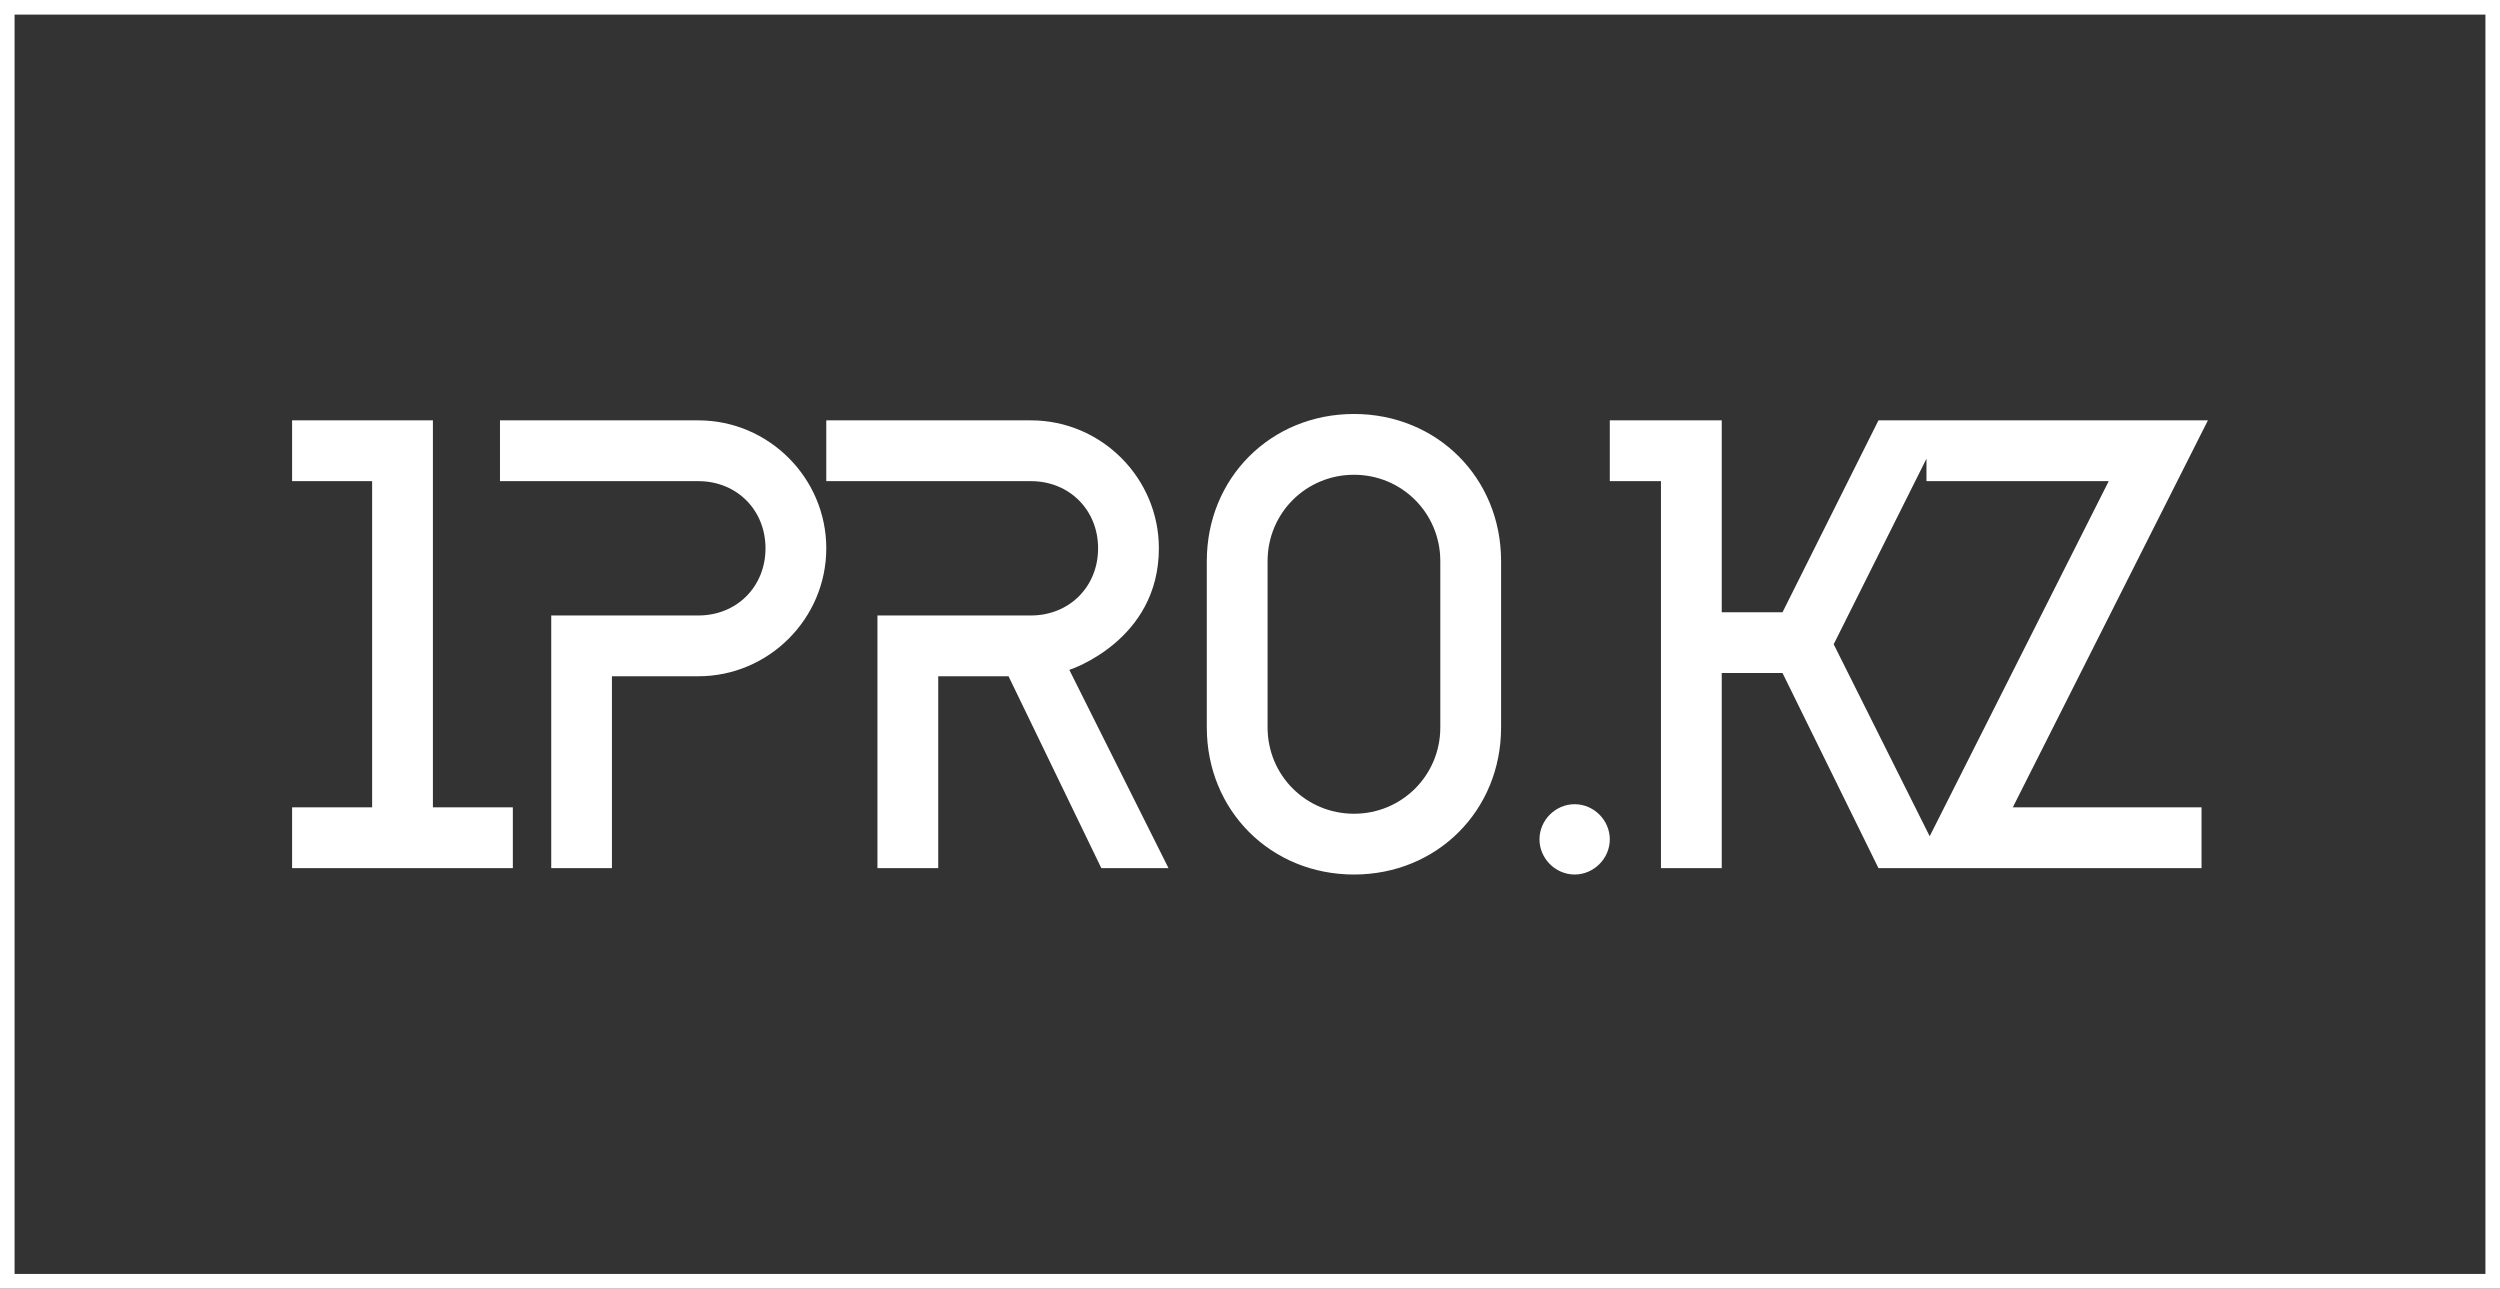 <svg xmlns="http://www.w3.org/2000/svg" version="1.1" xmlns:xlink="http://www.w3.org/1999/xlink" xmlns:svgjs="http://svgjs.com/svgjs" height="139.275" width="270.225"><rect width="100%" height="100%" fill="#333333" stroke="none"/><defs id="SvgjsDefs6354"></defs><g id="SvgjsG6355" rel="mainfill" name="main_text" xmlns:name="main_text" transform="translate(29.503,-146.163)" fill="#000000"><path d="M25.93 233.43L17.29 233.43L17.29 191.60L2.07 191.60L2.07 198.17L10.72 198.17L10.72 233.43L2.07 233.43L2.07 240L25.93 240ZM53.24 205.43C53.24 209.58 50.13 212.69 45.98 212.69L30.08 212.69L30.08 240L36.64 240L36.64 219.26L45.98 219.26C53.58 219.26 59.81 213.04 59.81 205.43C59.81 197.82 53.58 191.60 45.98 191.60L24.54 191.60L24.54 198.17L45.98 198.17C50.13 198.17 53.24 201.28 53.24 205.43ZM89.19 205.43C89.19 209.58 86.08 212.69 81.93 212.69L65.34 212.69L65.34 240L71.91 240L71.91 219.26L79.51 219.26L89.54 240L96.80 240L86.08 218.57C86.08 218.57 95.76 215.46 95.76 205.43C95.76 197.82 89.54 191.60 81.93 191.60L59.81 191.60L59.81 198.17L81.93 198.17C86.08 198.17 89.19 201.28 89.19 205.43ZM100.94 224.79C100.94 233.78 107.86 240.69 116.85 240.69C125.83 240.69 132.75 233.78 132.75 224.79L132.75 206.81C132.75 197.82 125.83 190.91 116.85 190.91C107.86 190.91 100.94 197.82 100.94 206.81ZM126.18 224.79C126.18 229.97 122.03 234.12 116.85 234.12C111.66 234.12 107.51 229.97 107.51 224.79L107.51 206.81C107.51 201.63 111.66 197.48 116.85 197.48C122.03 197.48 126.18 201.63 126.18 206.81ZM144.50 236.89C144.50 234.81 142.77 233.09 140.70 233.09C138.63 233.09 136.90 234.81 136.90 236.89C136.90 238.96 138.63 240.69 140.70 240.69C142.77 240.69 144.50 238.96 144.50 236.89ZM150.03 240L156.60 240L156.60 218.91L163.17 218.91L173.54 240L180.80 240L168.70 215.80L180.80 191.60L173.54 191.60L163.17 212.34L156.60 212.34L156.60 191.60L144.50 191.60L144.50 198.17L150.03 198.17ZM188.06 233.43L209.15 191.60L178.73 191.60L178.73 198.17L198.43 198.17L177.34 240L208.46 240L208.46 233.43Z" fill="#000000" style="fill: rgb(255, 255, 255);"></path></g><g id="SvgjsG6356" transform="translate(0,0) scale(2.25)" rel="mainfill" name="outline_container" xmlns:name="outlineContainer_mainfill" fill="#bebebe"><path d="M120.1 61.9H0V0h120.1zM.7 61.2h118.7V.7H.7z" fill="#bebebe" style="fill: rgb(255, 255, 255);"></path></g></svg>